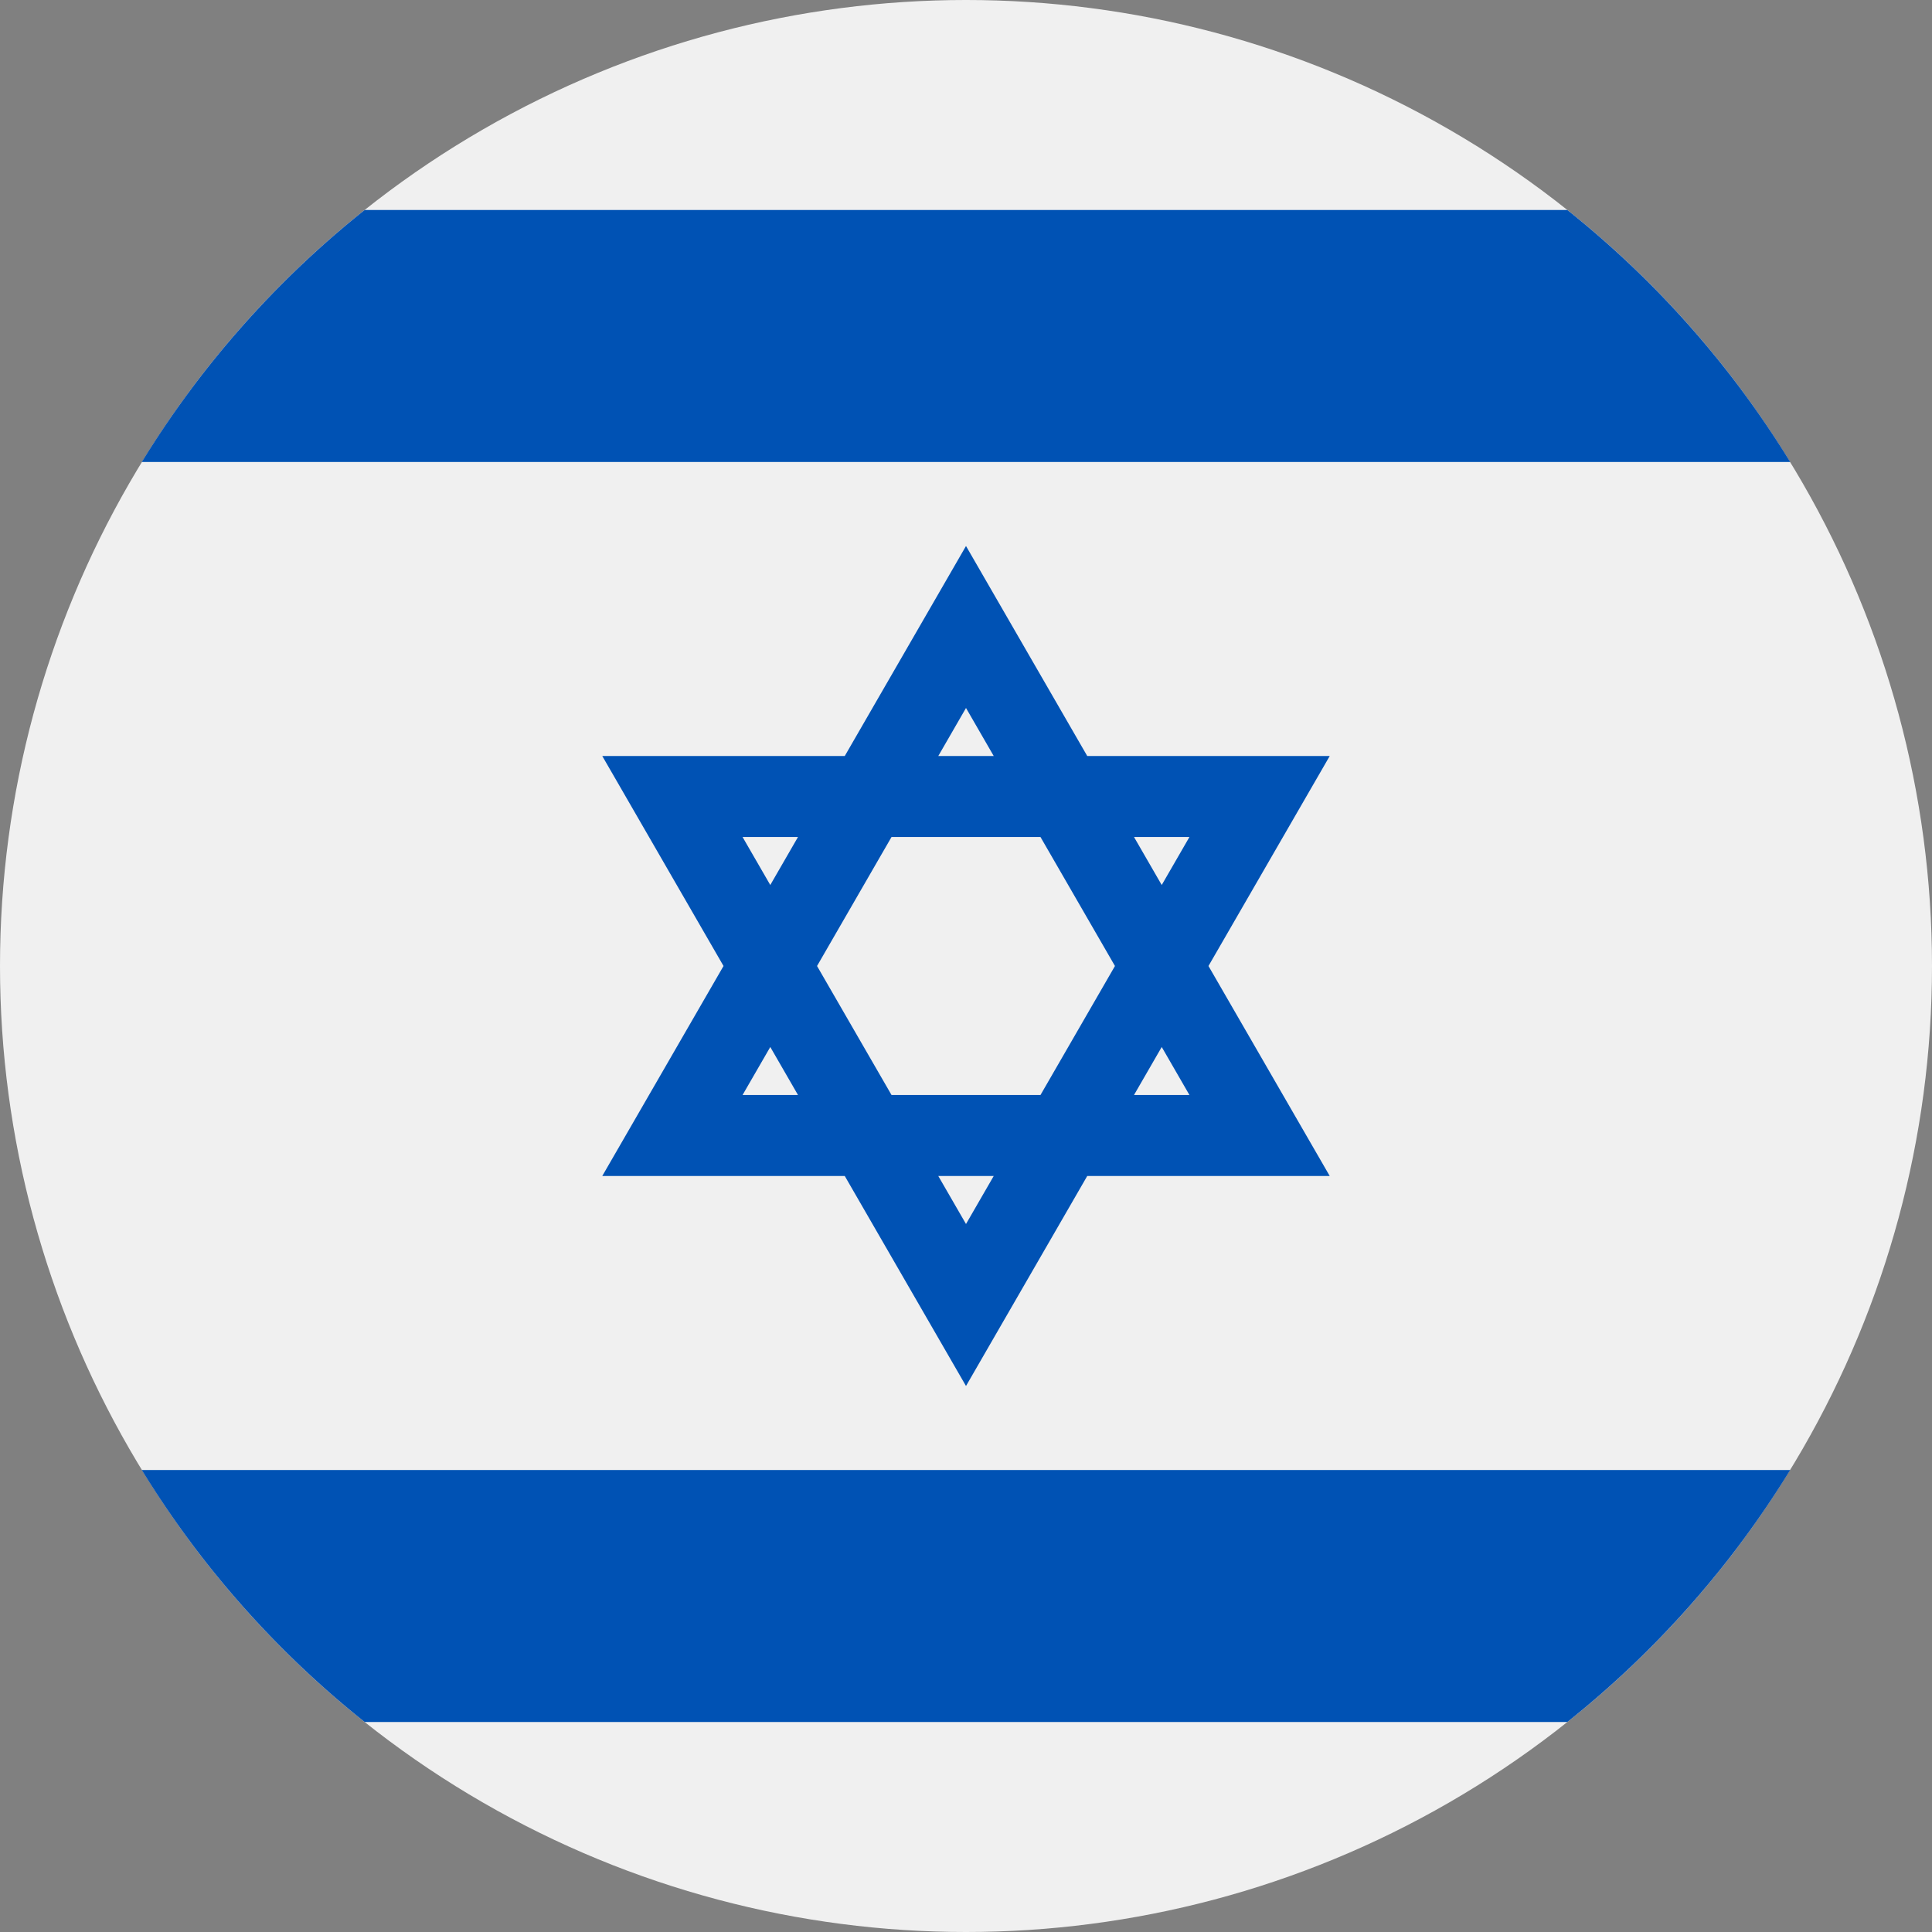 <svg xmlns="http://www.w3.org/2000/svg" viewBox="0 0 512 512"><rect x="0" y="0" width="512" height="512" fill="#808080" stroke="none"/><defs/><circle cx="256" cy="256" r="256" fill="#f0f0f0"/><path fill="#0052b4" d="M352.393 200.348H288.13L256 144.696l-32.129 55.652h-64.264L191.741 256l-32.134 55.652h64.264L256 367.304l32.13-55.652h64.263L320.259 256l32.134-55.652zM295.475 256l-19.736 34.188h-39.475L216.525 256l19.738-34.188h39.475L295.475 256zM256 187.623l7.346 12.724h-14.69L256 187.623zm-59.214 34.189h14.692l-7.346 12.724-7.346-12.724zm0 68.376l7.347-12.724 7.346 12.724h-14.693zM256 324.376l-7.345-12.724h14.691L256 324.376zm59.214-34.188h-14.692l7.347-12.724 7.345 12.724zm-14.692-68.376h14.692l-7.346 12.724-7.346-12.724zm114.835-166.16H96.643a257.293 257.293 0 00-59.069 66.783h436.852a257.346 257.346 0 00-59.069-66.783zM96.643 456.348h318.713a257.293 257.293 0 0059.069-66.783H37.574a257.346 257.346 0 0059.069 66.783z"/></svg>